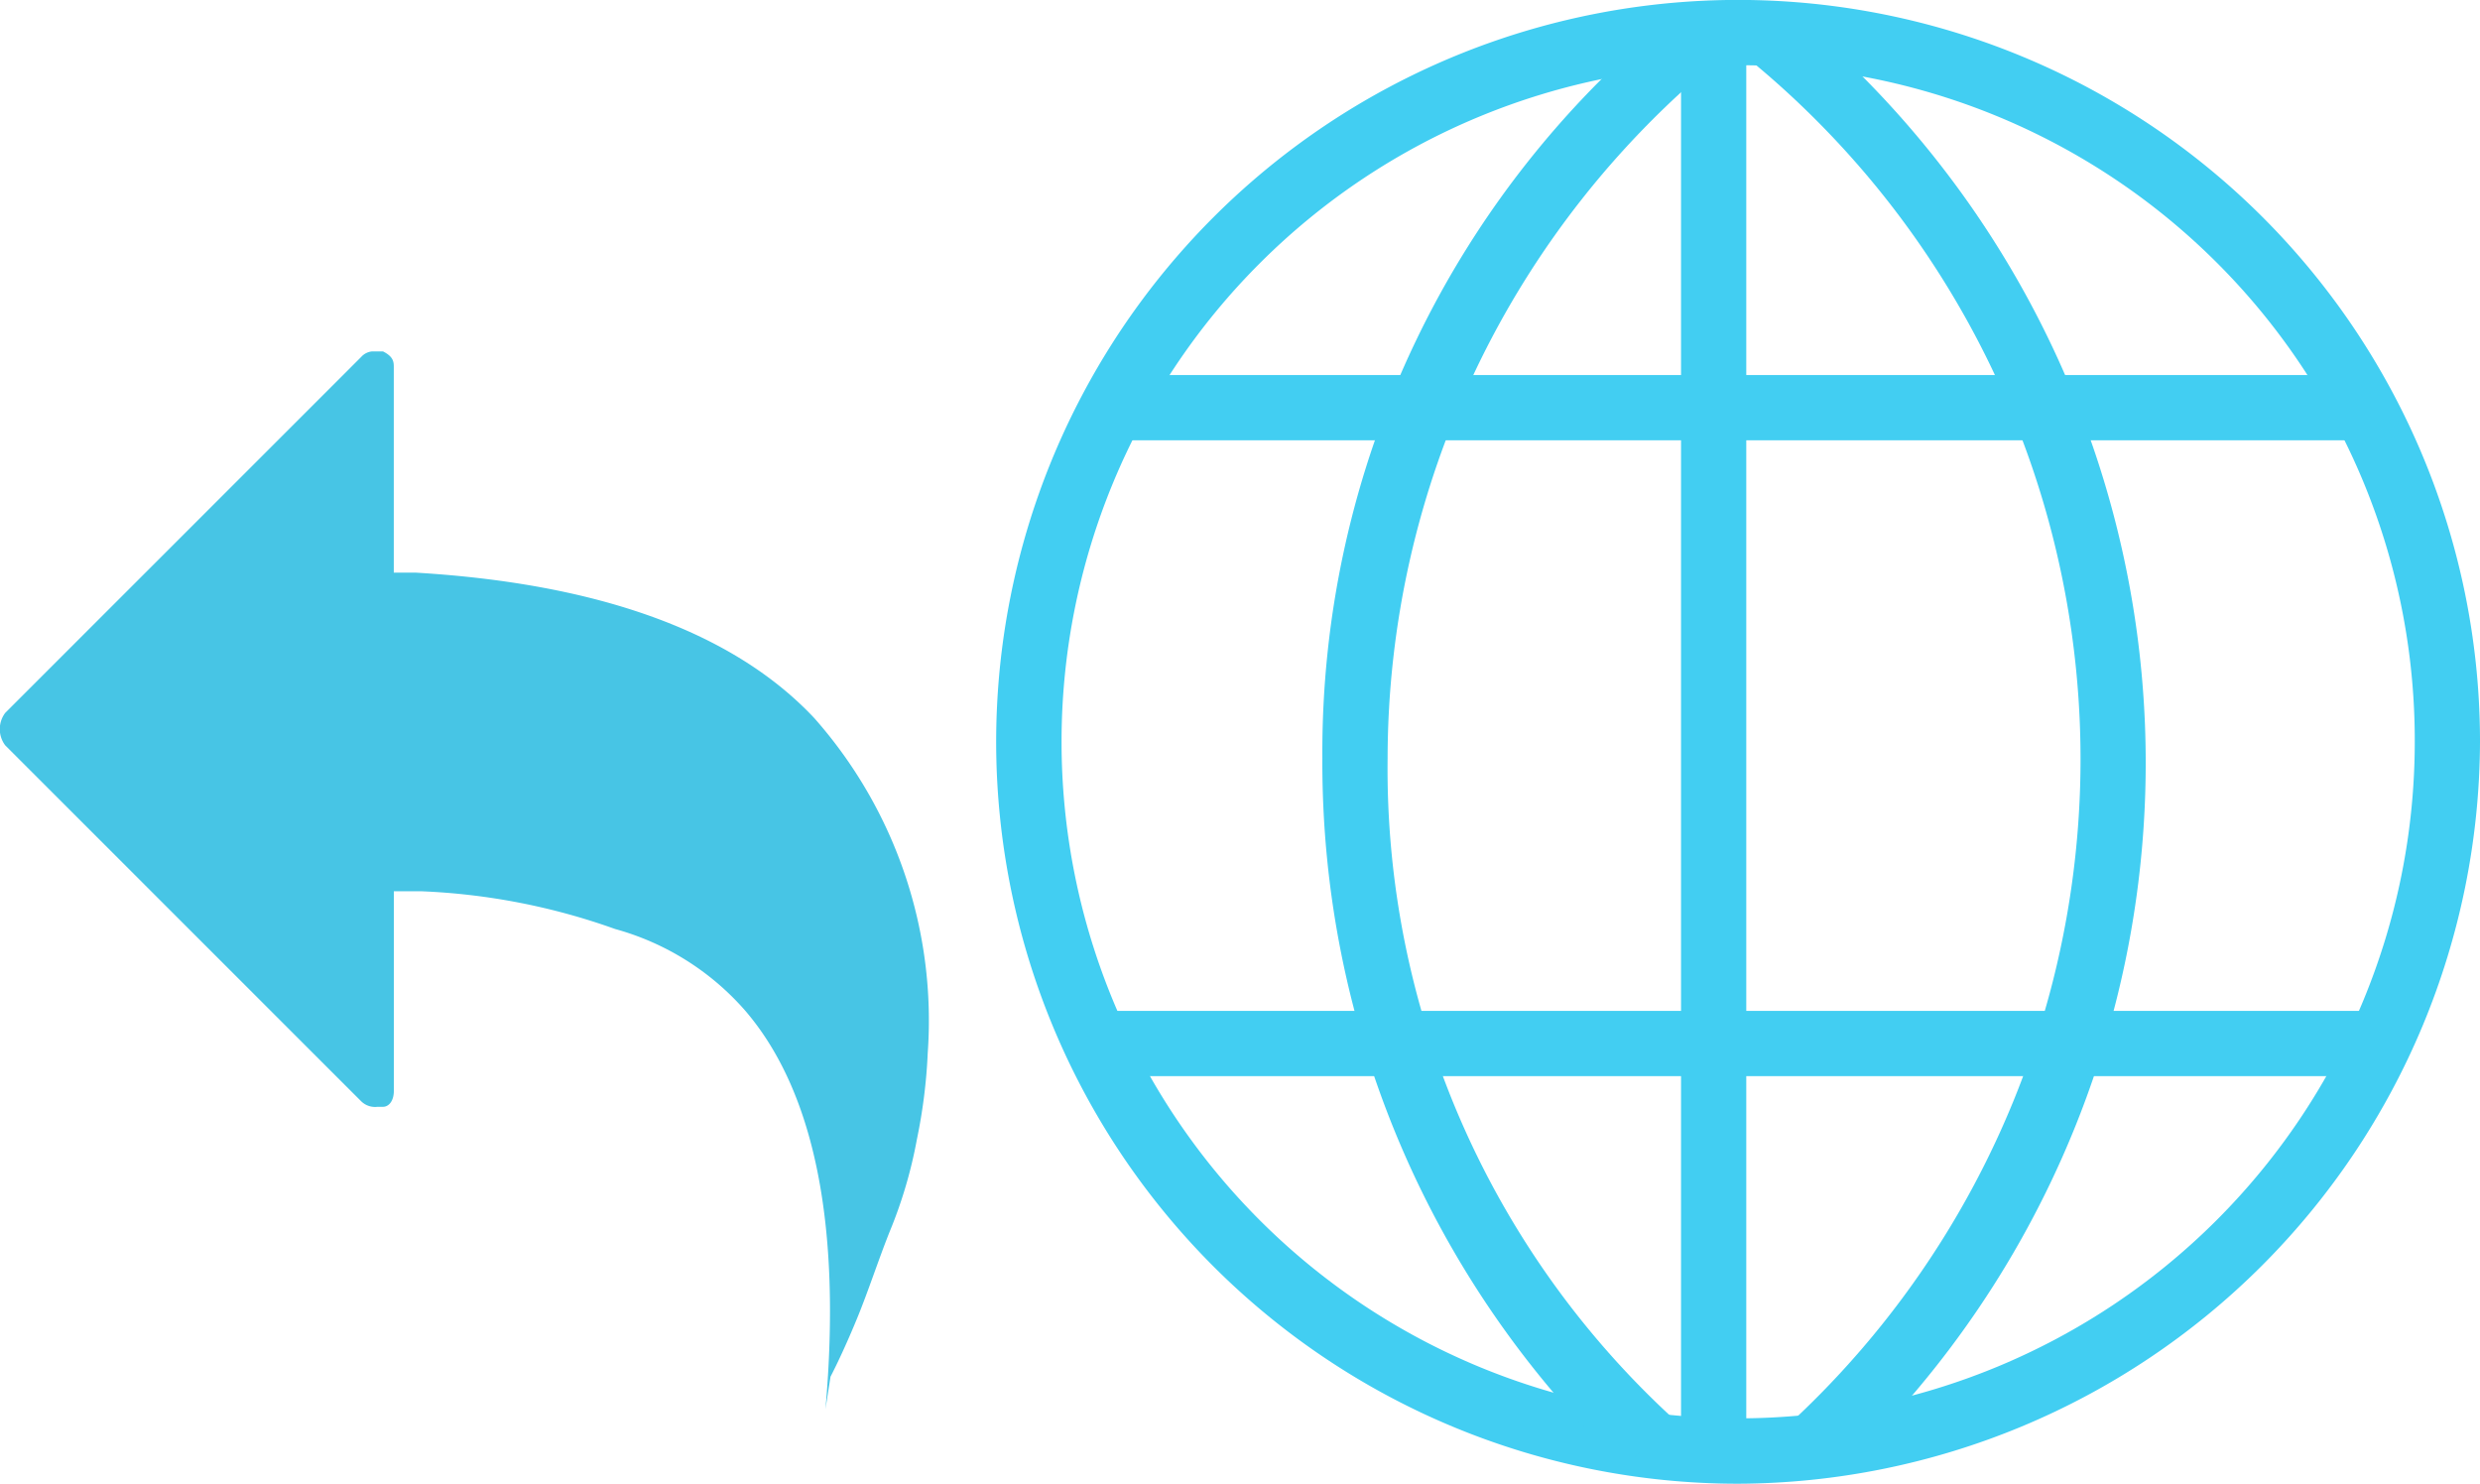 <svg id="icon_public2" xmlns="http://www.w3.org/2000/svg" width="34.821" height="20.833" viewBox="0 0 34.821 20.833">
  <path id="Path_12" data-name="Path 12" d="M14.99,41.148c.227-2.576-.152-4.47-1.136-5.606a3.744,3.744,0,0,0-1.818-1.136,9.169,9.169,0,0,0-2.727-.53H8.93v2.8c0,.152-.076.227-.152.227H8.7a.278.278,0,0,1-.227-.076l-5-5a.379.379,0,0,1,0-.455l5-5a.235.235,0,0,1,.152-.076h.152c.152.076.152.152.152.227v2.879h.3c2.576.152,4.47.833,5.606,2.045a6.409,6.409,0,0,1,1.591,4.7,7.554,7.554,0,0,1-.152,1.212,6.4,6.4,0,0,1-.379,1.288c-.152.379-.3.833-.455,1.212s-.3.682-.379.833Z" transform="translate(-3.4 -21.362)" fill="#47c5e5"/>
  <g id="Group_20" data-name="Group 20" transform="translate(13.988 0)">
    <g id="Group_14" data-name="Group 14">
      <path id="Path_13" data-name="Path 13" d="M31.217,42.733A10.417,10.417,0,1,1,41.633,32.317,10.455,10.455,0,0,1,31.217,42.733Zm0-19.918a9.5,9.5,0,1,0,9.5,9.5A9.477,9.477,0,0,0,31.217,22.816Z" transform="translate(-20.8 -21.9)" fill="#42cef2"/>
    </g>
    <g id="Group_15" data-name="Group 15" transform="translate(4.579 0.114)">
      <path id="Path_14" data-name="Path 14" d="M29.035,42.49A13.675,13.675,0,0,1,24.8,32.531,13.35,13.35,0,0,1,29.837,22l.572.687a12.71,12.71,0,0,0-4.693,9.844A12.384,12.384,0,0,0,29.722,41.8Z" transform="translate(-24.8 -22)" fill="#42cef2"/>
    </g>
    <g id="Group_16" data-name="Group 16" transform="translate(10.531 0.114)">
      <path id="Path_15" data-name="Path 15" d="M31.374,42.49l-.687-.687A12.7,12.7,0,0,0,30,22.687L30.572,22a13.668,13.668,0,0,1,.8,20.49Z" transform="translate(-30 -22)" fill="#42cef2"/>
    </g>
    <g id="Group_17" data-name="Group 17" transform="translate(9.615 0.458)">
      <rect id="Rectangle_18" data-name="Rectangle 18" width="0.916" height="19.803" fill="#42cef2"/>
    </g>
    <g id="Group_18" data-name="Group 18" transform="translate(1.603 5.266)">
      <rect id="Rectangle_19" data-name="Rectangle 19" width="17.743" height="0.916" fill="#42cef2"/>
    </g>
    <g id="Group_19" data-name="Group 19" transform="translate(1.603 14.194)">
      <rect id="Rectangle_20" data-name="Rectangle 20" width="17.743" height="0.916" fill="#42cef2"/>
    </g>
  </g>
</svg>
